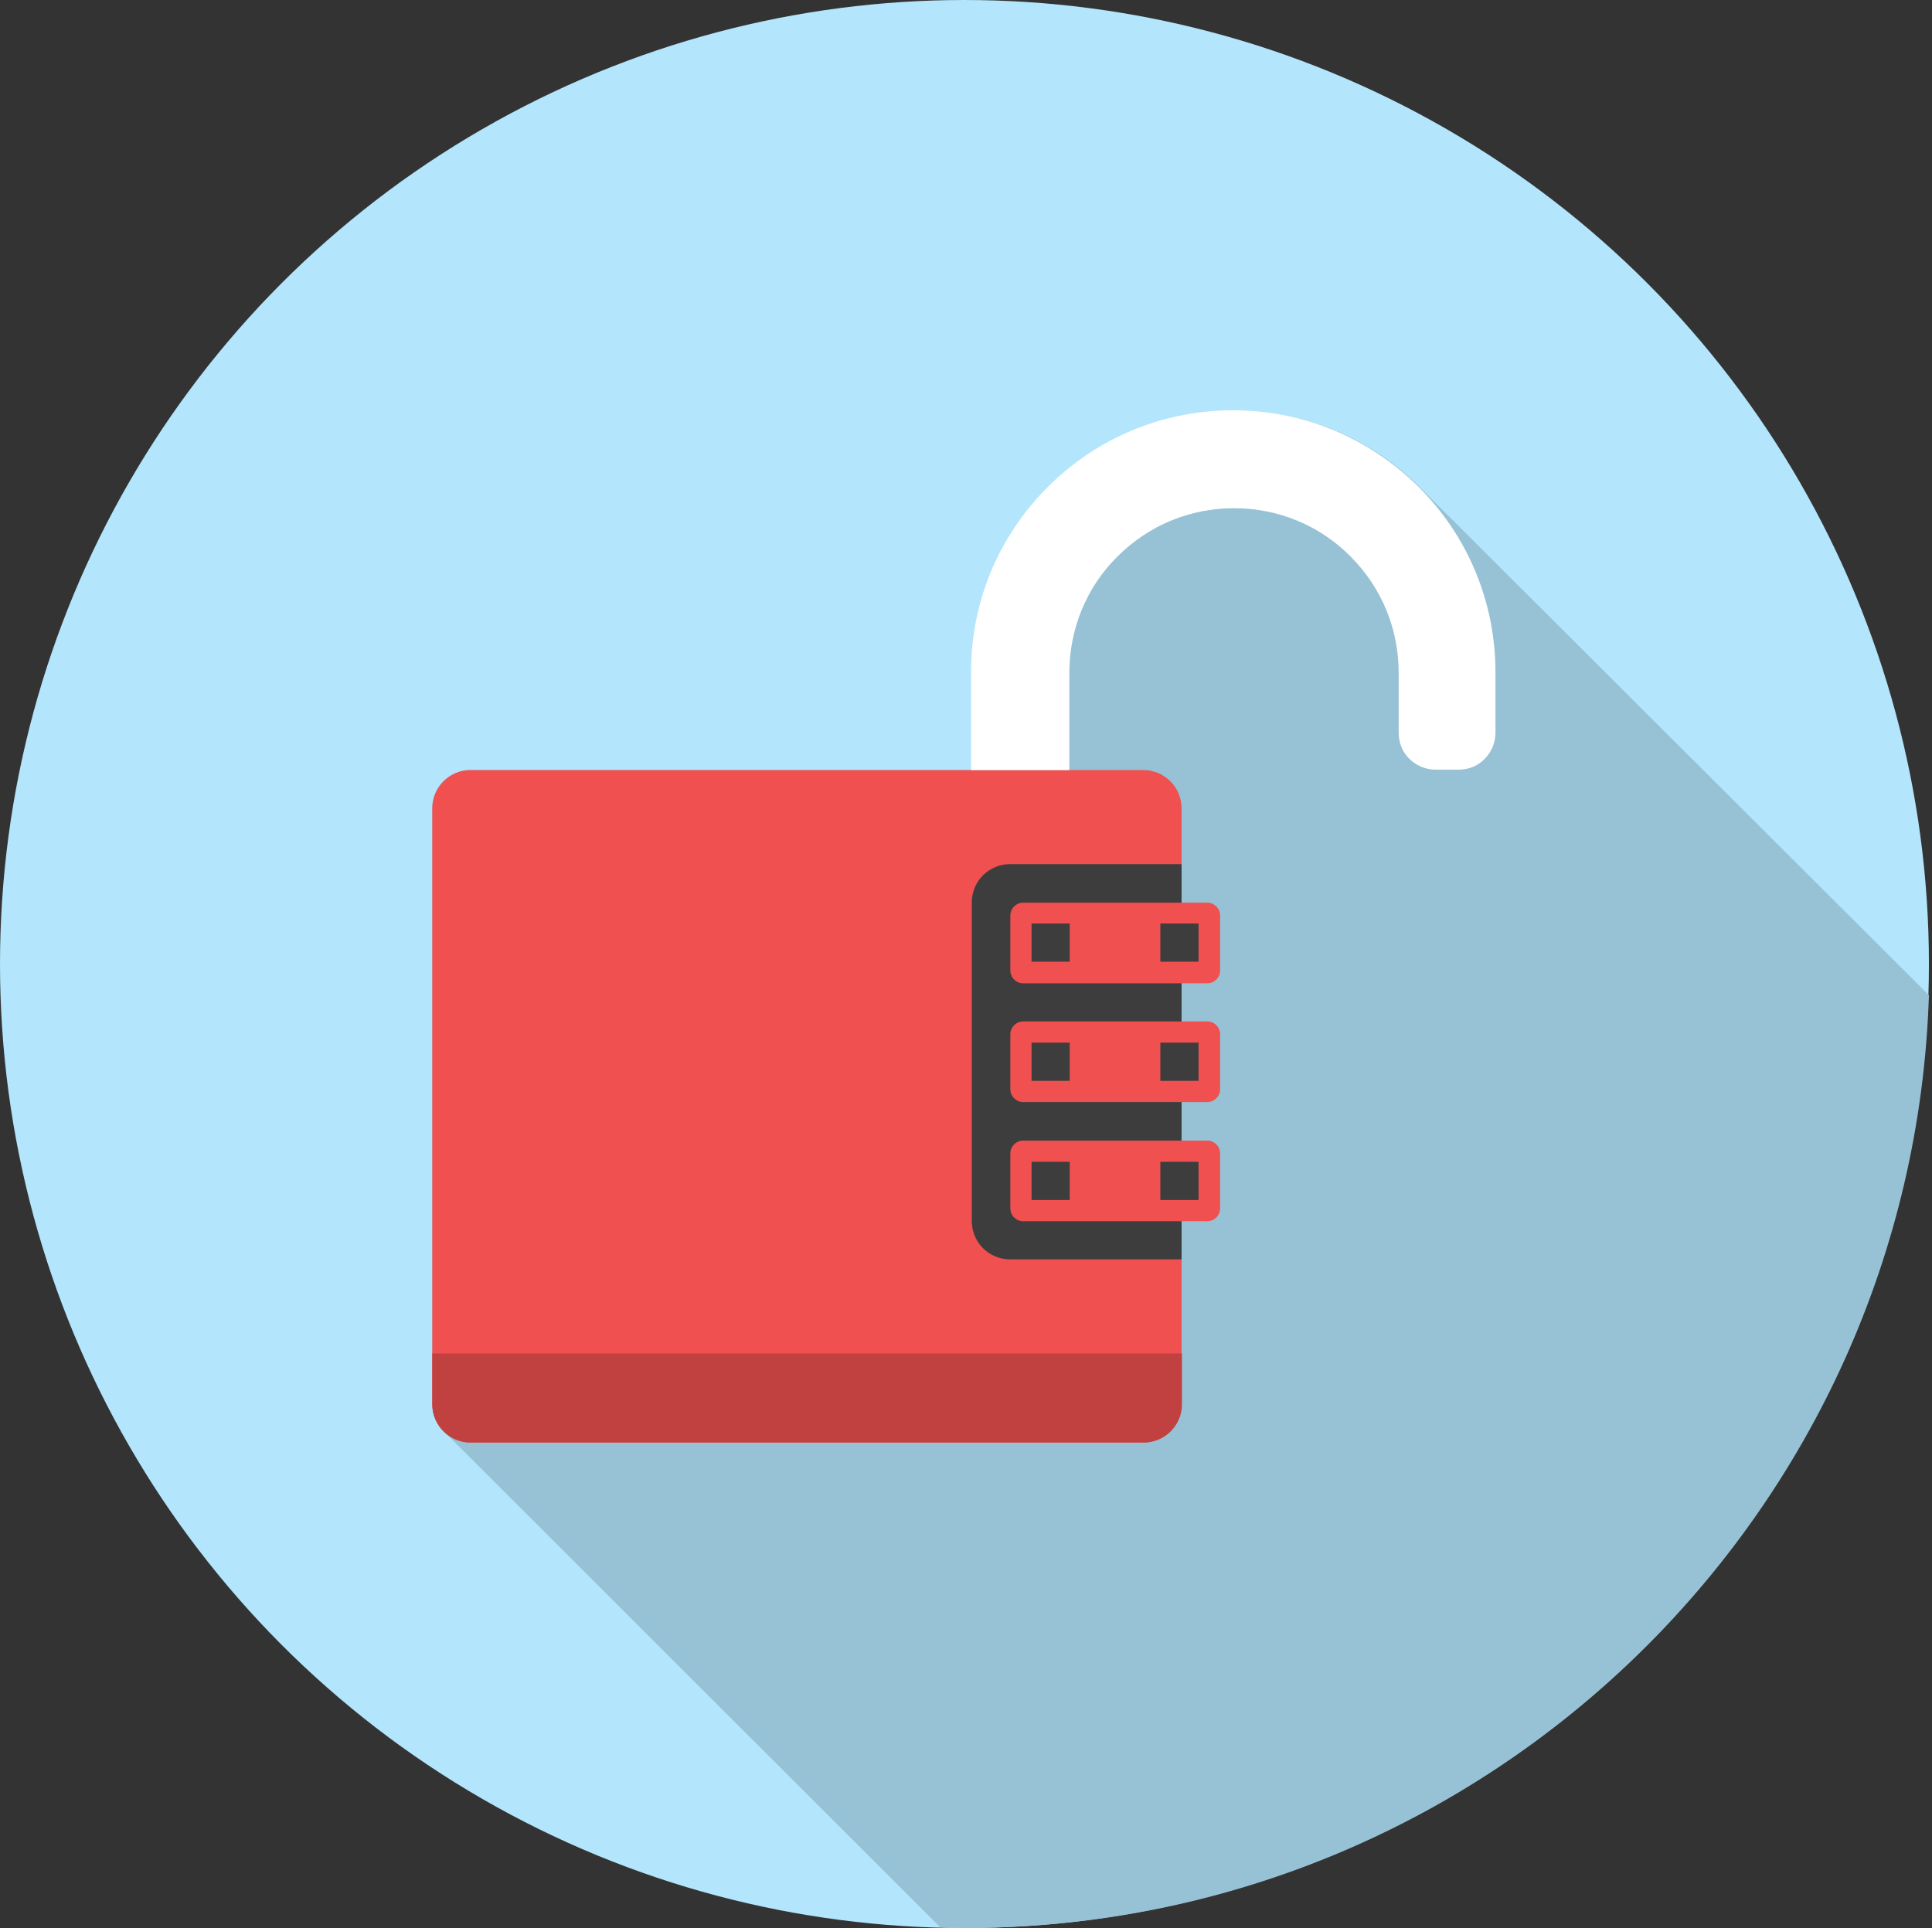 <?xml version="1.0" encoding="UTF-8" standalone="no"?>
<svg width="501px" height="500px" viewBox="0 0 501 500" version="1.1" xmlns="http://www.w3.org/2000/svg" xmlns:xlink="http://www.w3.org/1999/xlink" xmlns:sketch="http://www.bohemiancoding.com/sketch/ns">
    <rect x="0" y="0" width="501" height="500" fill="#333333" stroke="none"/>
    <!-- Generator: Sketch 3.5.1 (25234) - http://www.bohemiancoding.com/sketch -->
    <title>icon-lock</title>
    <desc>Created with Sketch.</desc>
    <defs></defs>
    <g id="Page-1" stroke="none" stroke-width="1" fill="none" fill-rule="evenodd" sketch:type="MSPage">
        <g id="icon-lock" sketch:type="MSLayerGroup">
            <g id="Page-1" sketch:type="MSShapeGroup">
                <g id="lock">
                    <g id="Group">
                        <ellipse id="Oval" fill="#B3E5FC" cx="250.1" cy="250" rx="250.1" ry="250"></ellipse>
                        <path d="M367.4,125.6 C354.7,113.2 337.9,106.5 320.1,106.5 C301.9,106.5 284.8,113.6 272,126.4 C259.2,139.3 252.1,156.3 252.1,174.5 L252.1,199.7 L122,199.7 C116.5,199.7 112.1,204.2 112.1,209.6 L112.1,351 L112.1,351 L112.1,364.2 C112.1,365.2 112.3,366.1 112.6,367 C112.6,367.1 112.6,367.1 112.7,367.2 C112.8,367.6 113,368 113.2,368.4 C113.2,368.5 113.3,368.6 113.3,368.7 C113.7,369.5 114.2,370.3 114.8,370.9 C115,371.1 115.2,371.4 115.5,371.6 L243.8,499.8 C246,499.9 248.1,500 250.3,500 C385.7,500 495.9,392.4 500.2,258.1 L367.4,125.6 L367.4,125.6 L367.4,125.6 Z" id="Shape" fill="#97C2D5"></path>
                        <g transform="translate(112, 106)">
                            <path d="M194.4,103.6 C194.4,98.1 189.9,93.7 184.5,93.7 L10,93.7 C4.5,93.7 0.1,98.2 0.1,103.6 L0.1,258.2 C0.1,263.7 4.6,268.1 10,268.1 L184.5,268.1 C190,268.1 194.4,263.6 194.4,258.2 L194.4,103.6 L194.4,103.6 L194.4,103.6 Z" id="Shape" fill="#F05050"></path>
                            <path d="M140,93.7 L165.3,93.7 L165.3,68.5 C165.3,57.1 169.7,46.3 177.8,38.3 C185.9,30.2 196.6,25.8 208,25.8 C219.4,25.8 230.2,30.2 238.2,38.3 C246.3,46.4 250.7,57.1 250.7,68.5 L250.7,84 C250.7,86.5 251.6,89 253.5,90.8 C255.4,92.7 257.9,93.6 260.3,93.6 L266.2,93.6 C268.7,93.6 271.2,92.7 273,90.8 C274.9,88.9 275.8,86.4 275.8,84 L275.8,68.4 C275.8,50.2 268.7,33.1 255.9,20.3 C243,7.5 226,0.4 207.8,0.4 C189.6,0.4 172.5,7.5 159.7,20.3 C146.8,33.2 139.8,50.2 139.8,68.4 L139.8,93.7 L140,93.7 L140,93.7 Z" id="Shape" fill="#FFFFFF"></path>
                            <g transform="translate(140, 118)">
                                <path d="M2.84217094e-14,92.7 C2.84217094e-14,95.2 1,97.8 2.9,99.7 C4.8,101.6 7.4,102.6 9.9,102.6 L54.4,102.6 L54.4,0.1 L9.9,0.1 C7.4,0.1 4.8,1.1 2.9,3 C1,4.9 0,7.5 0,10 L0,92.7 L2.84217094e-14,92.7 L2.84217094e-14,92.7 Z" id="Shape" fill="#3D3D3D"></path>
                                <g transform="translate(10, 10)">
                                    <path d="M3.3,21 C1.5,21 0,19.5 0,17.7 L0,3.4 C0,1.6 1.5,0.1 3.3,0.1 L51.1,0.1 C52.9,0.1 54.4,1.6 54.4,3.4 L54.4,17.7 C54.4,19.5 52.9,21 51.1,21 L3.3,21 L3.3,21 L3.3,21 Z" id="Shape" fill="#F05050"></path>
                                    <rect id="Rectangle-path" fill="#3D3D3D" x="5.5" y="5.5" width="9.9" height="9.9"></rect>
                                    <rect id="Rectangle-path" fill="#3D3D3D" x="38.9" y="5.5" width="9.9" height="9.9"></rect>
                                </g>
                                <g transform="translate(10, 40)">
                                    <path d="M3.3,21.8 C1.5,21.8 0,20.3 0,18.5 L0,4.2 C0,2.4 1.5,0.9 3.3,0.9 L51.1,0.9 C52.9,0.9 54.4,2.4 54.4,4.2 L54.4,18.5 C54.4,20.3 52.9,21.8 51.1,21.8 L3.3,21.8 L3.3,21.8 L3.3,21.8 Z" id="Shape" fill="#F05050"></path>
                                    <rect id="Rectangle-path" fill="#3D3D3D" x="5.5" y="6.4" width="9.9" height="9.9"></rect>
                                    <rect id="Rectangle-path" fill="#3D3D3D" x="38.9" y="6.4" width="9.9" height="9.9"></rect>
                                </g>
                                <g transform="translate(10, 71)">
                                    <path d="M3.3,21.7 C1.5,21.7 0,20.2 0,18.4 L0,4.1 C0,2.3 1.5,0.8 3.3,0.8 L51.1,0.8 C52.9,0.8 54.4,2.3 54.4,4.1 L54.4,18.4 C54.4,20.2 52.9,21.7 51.1,21.7 L3.3,21.7 L3.3,21.7 L3.3,21.7 Z" id="Shape" fill="#F05050"></path>
                                    <rect id="Rectangle-path" fill="#3D3D3D" x="5.5" y="6.3" width="9.9" height="9.9"></rect>
                                    <rect id="Rectangle-path" fill="#3D3D3D" x="38.9" y="6.3" width="9.9" height="9.9"></rect>
                                </g>
                            </g>
                            <path d="M194.5,245 L194.5,258.2 C194.5,263.7 190,268.1 184.6,268.1 L10,268.1 C4.5,268.1 0.1,263.6 0.1,258.2 L0.1,245 L194.5,245 L194.5,245 L194.5,245 Z" id="Shape" fill="#C14040"></path>
                        </g>
                    </g>
                </g>
            </g>
        </g>
    </g>
</svg>